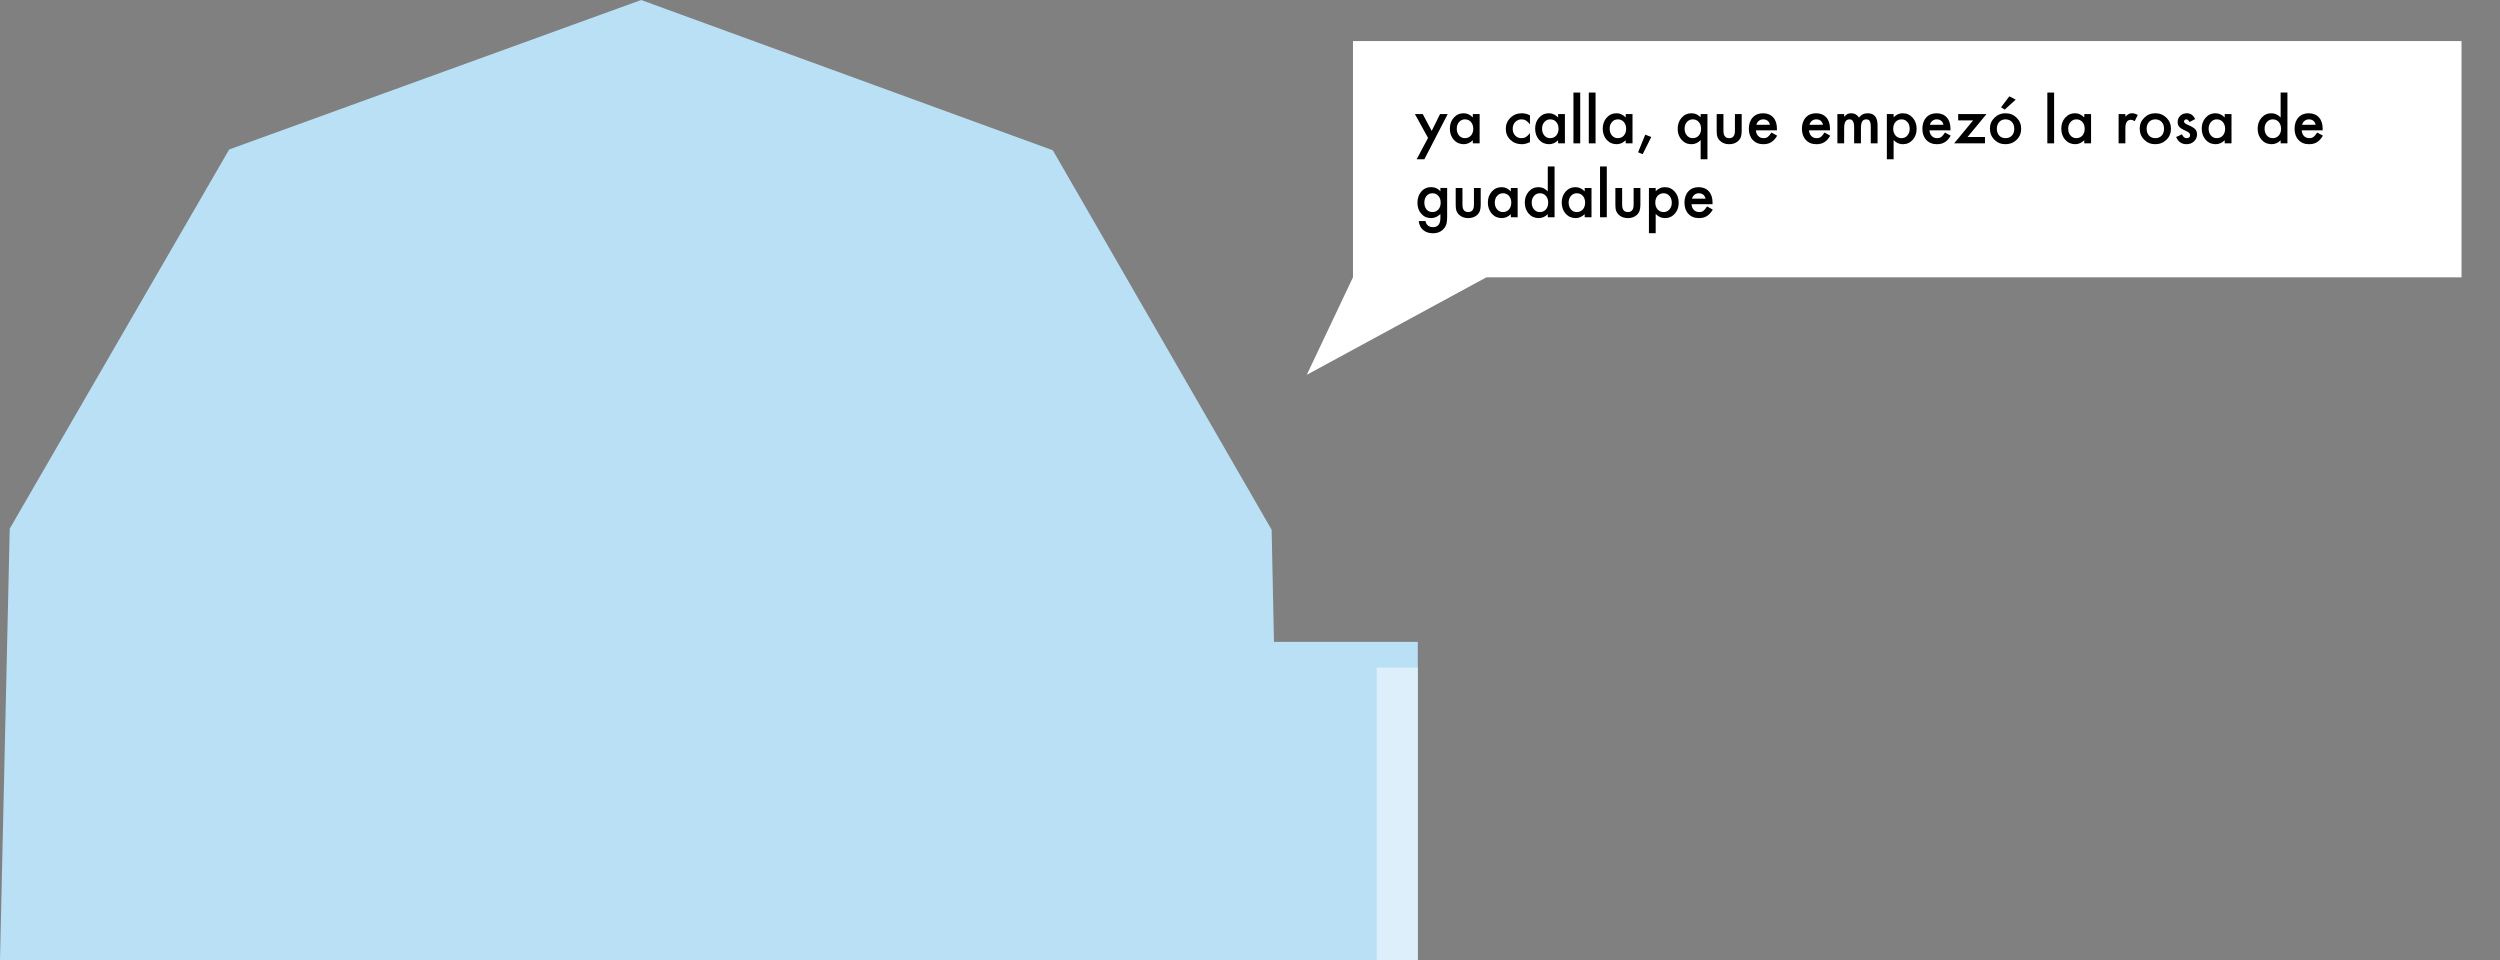 <?xml version="1.0" encoding="utf-8"?>
<!-- Generator: Adobe Illustrator 16.0.0, SVG Export Plug-In . SVG Version: 6.00 Build 0)  -->
<!DOCTYPE svg PUBLIC "-//W3C//DTD SVG 1.1//EN" "http://www.w3.org/Graphics/SVG/1.1/DTD/svg11.dtd">
<svg version="1.1" id="igloo" xmlns="http://www.w3.org/2000/svg" xmlns:xlink="http://www.w3.org/1999/xlink" x="0px" y="0px"
	 width="487.128px" height="187.066px" viewBox="0 0 487.128 187.066" enable-background="new 0 0 487.128 187.066"
	 xml:space="preserve">
<rect x="0" y="0" width="487.128" height="187.066" fill="#808080" stroke="none"/>
<polygon fill="#BAE0F5" points="249.526,187.066 0,187.066 1.895,103.01 44.658,29.122 124.929,0 205.147,29.285 247.78,103.225 "/>
<rect x="206.256" y="125.066" fill="#BAE0F5" width="70" height="62"/>
<rect x="268.256" y="130.066" fill="#DDEFFA" width="8" height="57"/>
<g class="textBox">
	<polygon fill="#FFFFFF" points="479.628,54.033 289.628,54.033 254.628,73.033 263.628,54.033 263.628,8 479.628,8 	"/>
	<g>
		<path d="M278.259,26.873l-2.566-4.646h1.529l1.746,3.281l1.629-3.281h1.488l-4.547,8.812h-1.506L278.259,26.873z"/>
		<path d="M286.983,22.226h1.324v5.707h-1.324v-0.598c-0.543,0.508-1.127,0.762-1.752,0.762c-0.789,0-1.441-0.285-1.957-0.855
			c-0.512-0.582-0.768-1.309-0.768-2.18c0-0.855,0.256-1.568,0.768-2.139s1.152-0.855,1.922-0.855c0.664,0,1.26,0.273,1.787,0.82
			V22.226z M283.854,25.062c0,0.547,0.146,0.992,0.439,1.336c0.301,0.348,0.68,0.521,1.137,0.521c0.488,0,0.883-0.168,1.184-0.504
			c0.301-0.348,0.451-0.789,0.451-1.324s-0.15-0.977-0.451-1.324c-0.301-0.34-0.691-0.51-1.172-0.51
			c-0.453,0-0.832,0.172-1.137,0.516C284.005,24.121,283.854,24.551,283.854,25.062z"/>
		<path d="M298.116,22.472v1.752c-0.301-0.367-0.57-0.619-0.809-0.756c-0.234-0.141-0.51-0.211-0.826-0.211
			c-0.496,0-0.908,0.174-1.236,0.521s-0.492,0.783-0.492,1.307c0,0.535,0.158,0.975,0.475,1.318c0.32,0.344,0.729,0.516,1.225,0.516
			c0.316,0,0.596-0.068,0.838-0.205c0.234-0.133,0.51-0.391,0.826-0.773v1.74c-0.535,0.277-1.07,0.416-1.605,0.416
			c-0.883,0-1.621-0.285-2.215-0.855c-0.594-0.574-0.891-1.287-0.891-2.139s0.301-1.57,0.902-2.156s1.34-0.879,2.215-0.879
			C297.085,22.068,297.616,22.203,298.116,22.472z"/>
		<path d="M303.601,22.226h1.324v5.707h-1.324v-0.598c-0.543,0.508-1.127,0.762-1.752,0.762c-0.789,0-1.441-0.285-1.957-0.855
			c-0.512-0.582-0.768-1.309-0.768-2.18c0-0.855,0.256-1.568,0.768-2.139s1.152-0.855,1.922-0.855c0.664,0,1.26,0.273,1.787,0.82
			V22.226z M300.472,25.062c0,0.547,0.146,0.992,0.439,1.336c0.301,0.348,0.68,0.521,1.137,0.521c0.488,0,0.883-0.168,1.184-0.504
			c0.301-0.348,0.451-0.789,0.451-1.324s-0.15-0.977-0.451-1.324c-0.301-0.34-0.691-0.51-1.172-0.51
			c-0.453,0-0.832,0.172-1.137,0.516C300.622,24.121,300.472,24.551,300.472,25.062z"/>
		<path d="M307.907,18.037v9.896h-1.318v-9.896H307.907z"/>
		<path d="M310.896,18.037v9.896h-1.318v-9.896H310.896z"/>
		<path d="M316.772,22.226h1.324v5.707h-1.324v-0.598c-0.543,0.508-1.127,0.762-1.752,0.762c-0.789,0-1.441-0.285-1.957-0.855
			c-0.512-0.582-0.768-1.309-0.768-2.18c0-0.855,0.256-1.568,0.768-2.139s1.152-0.855,1.922-0.855c0.664,0,1.26,0.273,1.787,0.82
			V22.226z M313.644,25.062c0,0.547,0.146,0.992,0.439,1.336c0.301,0.348,0.68,0.521,1.137,0.521c0.488,0,0.883-0.168,1.184-0.504
			c0.301-0.348,0.451-0.789,0.451-1.324s-0.15-0.977-0.451-1.324c-0.301-0.34-0.691-0.51-1.172-0.51
			c-0.453,0-0.832,0.172-1.137,0.516C313.794,24.121,313.644,24.551,313.644,25.062z"/>
		<path d="M320.575,26.24l1.172,0.457l-1.67,3.346l-0.891-0.369L320.575,26.24z"/>
		<path d="M331.374,31.039v-3.744c-0.523,0.535-1.121,0.803-1.793,0.803c-0.77,0-1.408-0.283-1.916-0.85
			c-0.512-0.57-0.768-1.283-0.768-2.139c0-0.867,0.256-1.592,0.768-2.174c0.516-0.578,1.162-0.867,1.939-0.867
			c0.66,0,1.25,0.26,1.77,0.779v-0.621h1.324v8.812H331.374z M328.245,25.051c0,0.551,0.148,0.998,0.445,1.342
			c0.297,0.352,0.674,0.527,1.131,0.527c0.484,0,0.877-0.168,1.178-0.504c0.305-0.34,0.457-0.781,0.457-1.324
			c0-0.535-0.15-0.977-0.451-1.324c-0.301-0.34-0.691-0.51-1.172-0.51c-0.453,0-0.832,0.172-1.137,0.516
			C328.396,24.121,328.245,24.547,328.245,25.051z"/>
		<path d="M335.815,22.226v3.275c0,0.945,0.373,1.418,1.119,1.418s1.119-0.473,1.119-1.418v-3.275h1.318v3.305
			c0,0.457-0.057,0.852-0.17,1.184c-0.109,0.297-0.299,0.564-0.568,0.803c-0.445,0.387-1.012,0.58-1.699,0.58
			c-0.684,0-1.248-0.193-1.693-0.58c-0.273-0.238-0.467-0.506-0.58-0.803c-0.109-0.266-0.164-0.66-0.164-1.184v-3.305H335.815z"/>
		<path d="M346.233,25.39h-4.09c0.035,0.469,0.188,0.842,0.457,1.119c0.27,0.273,0.615,0.41,1.037,0.41
			c0.328,0,0.6-0.078,0.814-0.234c0.211-0.156,0.451-0.445,0.721-0.867l1.113,0.621c-0.172,0.293-0.354,0.544-0.545,0.753
			s-0.396,0.381-0.615,0.516s-0.455,0.233-0.709,0.296s-0.529,0.094-0.826,0.094c-0.852,0-1.535-0.273-2.051-0.82
			c-0.516-0.551-0.773-1.281-0.773-2.191c0-0.902,0.25-1.633,0.75-2.191c0.504-0.551,1.172-0.826,2.004-0.826
			c0.84,0,1.504,0.268,1.992,0.803c0.484,0.531,0.727,1.268,0.727,2.209L346.233,25.39z M344.88,24.312
			c-0.184-0.703-0.627-1.055-1.33-1.055c-0.16,0-0.311,0.024-0.451,0.073s-0.269,0.119-0.384,0.211s-0.214,0.202-0.296,0.331
			s-0.145,0.275-0.188,0.439H344.88z"/>
		<path d="M356.575,25.39h-4.09c0.035,0.469,0.188,0.842,0.457,1.119c0.27,0.273,0.615,0.41,1.037,0.41
			c0.328,0,0.6-0.078,0.814-0.234c0.211-0.156,0.451-0.445,0.721-0.867l1.113,0.621c-0.172,0.293-0.354,0.544-0.545,0.753
			s-0.396,0.381-0.615,0.516s-0.455,0.233-0.709,0.296s-0.529,0.094-0.826,0.094c-0.852,0-1.535-0.273-2.051-0.82
			c-0.516-0.551-0.773-1.281-0.773-2.191c0-0.902,0.25-1.633,0.75-2.191c0.504-0.551,1.172-0.826,2.004-0.826
			c0.84,0,1.504,0.268,1.992,0.803c0.484,0.531,0.727,1.268,0.727,2.209L356.575,25.39z M355.222,24.312
			c-0.184-0.703-0.627-1.055-1.33-1.055c-0.16,0-0.311,0.024-0.451,0.073s-0.269,0.119-0.384,0.211s-0.214,0.202-0.296,0.331
			s-0.145,0.275-0.188,0.439H355.222z"/>
		<path d="M358.017,22.226h1.318v0.527c0.254-0.266,0.471-0.445,0.65-0.539c0.191-0.098,0.432-0.146,0.721-0.146
			c0.645,0,1.154,0.281,1.529,0.844c0.414-0.562,0.975-0.844,1.682-0.844c1.285,0,1.928,0.779,1.928,2.338v3.527h-1.324v-3.17
			c0-0.547-0.066-0.934-0.199-1.16c-0.137-0.23-0.361-0.346-0.674-0.346c-0.363,0-0.628,0.137-0.794,0.41s-0.249,0.713-0.249,1.318
			v2.947h-1.324v-3.152c0-1.016-0.293-1.523-0.879-1.523c-0.371,0-0.642,0.139-0.812,0.416s-0.255,0.715-0.255,1.312v2.947h-1.318
			V22.226z"/>
		<path d="M368.974,31.039h-1.318v-8.812h1.318v0.621c0.52-0.52,1.109-0.779,1.77-0.779c0.785,0,1.432,0.289,1.939,0.867
			c0.516,0.574,0.773,1.299,0.773,2.174c0,0.855-0.256,1.568-0.768,2.139c-0.508,0.566-1.148,0.85-1.922,0.85
			c-0.668,0-1.266-0.268-1.793-0.803V31.039z M372.108,25.115c0-0.547-0.148-0.992-0.445-1.336c-0.301-0.348-0.68-0.521-1.137-0.521
			c-0.484,0-0.877,0.168-1.178,0.504s-0.451,0.777-0.451,1.324c0,0.535,0.15,0.977,0.451,1.324c0.297,0.34,0.688,0.51,1.172,0.51
			c0.457,0,0.834-0.172,1.131-0.516C371.956,26.06,372.108,25.631,372.108,25.115z"/>
		<path d="M380.048,25.39h-4.09c0.035,0.469,0.188,0.842,0.457,1.119c0.27,0.273,0.615,0.41,1.037,0.41
			c0.328,0,0.6-0.078,0.814-0.234c0.211-0.156,0.451-0.445,0.721-0.867l1.113,0.621c-0.172,0.293-0.354,0.544-0.545,0.753
			s-0.396,0.381-0.615,0.516s-0.455,0.233-0.709,0.296s-0.529,0.094-0.826,0.094c-0.852,0-1.535-0.273-2.051-0.82
			c-0.516-0.551-0.773-1.281-0.773-2.191c0-0.902,0.25-1.633,0.75-2.191c0.504-0.551,1.172-0.826,2.004-0.826
			c0.84,0,1.504,0.268,1.992,0.803c0.484,0.531,0.727,1.268,0.727,2.209L380.048,25.39z M378.694,24.312
			c-0.184-0.703-0.627-1.055-1.33-1.055c-0.16,0-0.311,0.024-0.451,0.073s-0.269,0.119-0.384,0.211s-0.214,0.202-0.296,0.331
			s-0.145,0.275-0.188,0.439H378.694z"/>
		<path d="M383.382,26.691h3.393v1.242h-6.006l3.697-4.477h-2.912v-1.23h5.52L383.382,26.691z"/>
		<path d="M387.741,25.039c0-0.824,0.295-1.525,0.885-2.104s1.309-0.867,2.156-0.867c0.852,0,1.574,0.291,2.168,0.873
			c0.586,0.582,0.879,1.297,0.879,2.145c0,0.855-0.295,1.572-0.885,2.15c-0.594,0.574-1.322,0.861-2.186,0.861
			c-0.855,0-1.572-0.293-2.15-0.879C388.03,26.64,387.741,25.914,387.741,25.039z M389.089,25.062c0,0.57,0.152,1.021,0.457,1.354
			c0.312,0.336,0.725,0.504,1.236,0.504c0.516,0,0.928-0.166,1.236-0.498s0.463-0.775,0.463-1.33s-0.154-0.998-0.463-1.33
			c-0.312-0.336-0.725-0.504-1.236-0.504c-0.504,0-0.912,0.168-1.225,0.504S389.089,24.531,389.089,25.062z M392.763,19.414
			l-2.133,1.934l-0.721-0.445l1.611-2.133L392.763,19.414z"/>
		<path d="M400.245,18.037v9.896h-1.318v-9.896H400.245z"/>
		<path d="M406.122,22.226h1.324v5.707h-1.324v-0.598c-0.543,0.508-1.127,0.762-1.752,0.762c-0.789,0-1.441-0.285-1.957-0.855
			c-0.512-0.582-0.768-1.309-0.768-2.18c0-0.855,0.256-1.568,0.768-2.139s1.152-0.855,1.922-0.855c0.664,0,1.26,0.273,1.787,0.82
			V22.226z M402.993,25.062c0,0.547,0.146,0.992,0.439,1.336c0.301,0.348,0.68,0.521,1.137,0.521c0.488,0,0.883-0.168,1.184-0.504
			c0.301-0.348,0.451-0.789,0.451-1.324s-0.15-0.977-0.451-1.324c-0.301-0.34-0.691-0.51-1.172-0.51
			c-0.453,0-0.832,0.172-1.137,0.516C403.144,24.121,402.993,24.551,402.993,25.062z"/>
		<path d="M412.813,22.226h1.318v0.51c0.242-0.254,0.457-0.428,0.645-0.521c0.191-0.098,0.418-0.146,0.68-0.146
			c0.348,0,0.711,0.113,1.09,0.34l-0.604,1.207c-0.25-0.18-0.494-0.27-0.732-0.27c-0.719,0-1.078,0.543-1.078,1.629v2.959h-1.318
			V22.226z"/>
		<path d="M416.927,25.039c0-0.824,0.295-1.525,0.885-2.104s1.309-0.867,2.156-0.867c0.852,0,1.574,0.291,2.168,0.873
			c0.586,0.582,0.879,1.297,0.879,2.145c0,0.855-0.295,1.572-0.885,2.15c-0.594,0.574-1.322,0.861-2.186,0.861
			c-0.855,0-1.572-0.293-2.15-0.879C417.216,26.64,416.927,25.914,416.927,25.039z M418.274,25.062c0,0.57,0.152,1.021,0.457,1.354
			c0.312,0.336,0.725,0.504,1.236,0.504c0.516,0,0.928-0.166,1.236-0.498s0.463-0.775,0.463-1.33s-0.154-0.998-0.463-1.33
			c-0.312-0.336-0.725-0.504-1.236-0.504c-0.504,0-0.912,0.168-1.225,0.504S418.274,24.531,418.274,25.062z"/>
		<path d="M427.726,23.199l-1.09,0.58c-0.172-0.348-0.385-0.521-0.639-0.521c-0.121,0-0.225,0.04-0.311,0.12
			s-0.129,0.183-0.129,0.307c0,0.219,0.254,0.436,0.762,0.65c0.699,0.3,1.17,0.577,1.412,0.831c0.242,0.253,0.363,0.595,0.363,1.023
			c0,0.551-0.203,1.011-0.609,1.382c-0.395,0.351-0.871,0.526-1.43,0.526c-0.957,0-1.635-0.467-2.033-1.4l1.125-0.521
			c0.156,0.273,0.275,0.447,0.357,0.521c0.16,0.148,0.352,0.223,0.574,0.223c0.445,0,0.668-0.203,0.668-0.609
			c0-0.234-0.172-0.453-0.516-0.656c-0.133-0.066-0.266-0.131-0.398-0.193s-0.268-0.127-0.404-0.193
			c-0.383-0.188-0.652-0.375-0.809-0.562c-0.199-0.238-0.299-0.545-0.299-0.92c0-0.496,0.17-0.906,0.51-1.23
			c0.348-0.324,0.77-0.486,1.266-0.486C426.827,22.068,427.37,22.445,427.726,23.199z"/>
		<path d="M433.485,22.226h1.324v5.707h-1.324v-0.598c-0.543,0.508-1.127,0.762-1.752,0.762c-0.789,0-1.441-0.285-1.957-0.855
			c-0.512-0.582-0.768-1.309-0.768-2.18c0-0.855,0.256-1.568,0.768-2.139s1.152-0.855,1.922-0.855c0.664,0,1.26,0.273,1.787,0.82
			V22.226z M430.356,25.062c0,0.547,0.146,0.992,0.439,1.336c0.301,0.348,0.68,0.521,1.137,0.521c0.488,0,0.883-0.168,1.184-0.504
			c0.301-0.348,0.451-0.789,0.451-1.324s-0.15-0.977-0.451-1.324c-0.301-0.34-0.691-0.51-1.172-0.51
			c-0.453,0-0.832,0.172-1.137,0.516C430.507,24.121,430.356,24.551,430.356,25.062z"/>
		<path d="M444.384,18.037h1.324v9.896h-1.324v-0.598c-0.52,0.508-1.107,0.762-1.764,0.762c-0.781,0-1.43-0.285-1.945-0.855
			c-0.512-0.582-0.768-1.309-0.768-2.18c0-0.852,0.256-1.562,0.768-2.133c0.508-0.574,1.146-0.861,1.916-0.861
			c0.668,0,1.266,0.273,1.793,0.82V18.037z M441.255,25.062c0,0.547,0.146,0.992,0.439,1.336c0.301,0.348,0.68,0.521,1.137,0.521
			c0.488,0,0.883-0.168,1.184-0.504c0.301-0.348,0.451-0.789,0.451-1.324s-0.15-0.977-0.451-1.324
			c-0.301-0.34-0.691-0.51-1.172-0.51c-0.453,0-0.832,0.172-1.137,0.516C441.405,24.121,441.255,24.551,441.255,25.062z"/>
		<path d="M452.569,25.39h-4.09c0.035,0.469,0.188,0.842,0.457,1.119c0.27,0.273,0.615,0.41,1.037,0.41
			c0.328,0,0.6-0.078,0.814-0.234c0.211-0.156,0.451-0.445,0.721-0.867l1.113,0.621c-0.172,0.293-0.354,0.544-0.545,0.753
			s-0.396,0.381-0.615,0.516s-0.455,0.233-0.709,0.296s-0.529,0.094-0.826,0.094c-0.852,0-1.535-0.273-2.051-0.82
			c-0.516-0.551-0.773-1.281-0.773-2.191c0-0.902,0.25-1.633,0.75-2.191c0.504-0.551,1.172-0.826,2.004-0.826
			c0.84,0,1.504,0.268,1.992,0.803c0.484,0.531,0.727,1.268,0.727,2.209L452.569,25.39z M451.216,24.312
			c-0.184-0.703-0.627-1.055-1.33-1.055c-0.16,0-0.311,0.024-0.451,0.073s-0.269,0.119-0.384,0.211s-0.214,0.202-0.296,0.331
			s-0.145,0.275-0.188,0.439H451.216z"/>
		<path d="M281.979,42.198c0,0.27-0.009,0.507-0.026,0.712s-0.042,0.386-0.073,0.542c-0.094,0.43-0.277,0.799-0.551,1.107
			c-0.516,0.594-1.225,0.891-2.127,0.891c-0.762,0-1.389-0.206-1.881-0.618c-0.508-0.424-0.801-1.009-0.879-1.755h1.324
			c0.051,0.281,0.135,0.498,0.252,0.65c0.273,0.355,0.672,0.533,1.195,0.533c0.965,0,1.447-0.59,1.447-1.77v-0.797
			c-0.523,0.535-1.127,0.803-1.811,0.803c-0.777,0-1.414-0.281-1.91-0.844c-0.5-0.57-0.75-1.283-0.75-2.139
			c0-0.832,0.232-1.539,0.697-2.121c0.5-0.617,1.16-0.926,1.98-0.926c0.719,0,1.316,0.268,1.793,0.803v-0.645h1.318V42.198z
			 M280.714,39.494c0-0.554-0.148-0.996-0.445-1.328c-0.301-0.339-0.686-0.509-1.154-0.509c-0.5,0-0.895,0.186-1.184,0.556
			c-0.262,0.332-0.393,0.761-0.393,1.287c0,0.519,0.131,0.943,0.393,1.275c0.285,0.362,0.68,0.544,1.184,0.544
			s0.902-0.184,1.195-0.55C280.579,40.437,280.714,40.012,280.714,39.494z"/>
		<path d="M284.962,36.626v3.275c0,0.945,0.373,1.418,1.119,1.418s1.119-0.473,1.119-1.418v-3.275h1.318v3.305
			c0,0.457-0.057,0.852-0.17,1.184c-0.109,0.297-0.299,0.564-0.568,0.803c-0.445,0.387-1.012,0.58-1.699,0.58
			c-0.684,0-1.248-0.193-1.693-0.58c-0.273-0.238-0.467-0.506-0.58-0.803c-0.109-0.266-0.164-0.66-0.164-1.184v-3.305H284.962z"/>
		<path d="M294.39,36.626h1.324v5.707h-1.324v-0.598c-0.543,0.508-1.127,0.762-1.752,0.762c-0.789,0-1.441-0.285-1.957-0.855
			c-0.512-0.582-0.768-1.309-0.768-2.18c0-0.855,0.256-1.568,0.768-2.139s1.152-0.855,1.922-0.855c0.664,0,1.26,0.273,1.787,0.82
			V36.626z M291.261,39.462c0,0.547,0.146,0.992,0.439,1.336c0.301,0.348,0.68,0.521,1.137,0.521c0.488,0,0.883-0.168,1.184-0.504
			c0.301-0.348,0.451-0.789,0.451-1.324s-0.15-0.977-0.451-1.324c-0.301-0.34-0.691-0.51-1.172-0.51
			c-0.453,0-0.832,0.172-1.137,0.516C291.411,38.52,291.261,38.95,291.261,39.462z"/>
		<path d="M301.585,32.436h1.324v9.896h-1.324v-0.598c-0.52,0.508-1.107,0.762-1.764,0.762c-0.781,0-1.43-0.285-1.945-0.855
			c-0.512-0.582-0.768-1.309-0.768-2.18c0-0.852,0.256-1.562,0.768-2.133c0.508-0.574,1.146-0.861,1.916-0.861
			c0.668,0,1.266,0.273,1.793,0.82V32.436z M298.456,39.462c0,0.547,0.146,0.992,0.439,1.336c0.301,0.348,0.68,0.521,1.137,0.521
			c0.488,0,0.883-0.168,1.184-0.504c0.301-0.348,0.451-0.789,0.451-1.324s-0.15-0.977-0.451-1.324
			c-0.301-0.34-0.691-0.51-1.172-0.51c-0.453,0-0.832,0.172-1.137,0.516C298.606,38.52,298.456,38.95,298.456,39.462z"/>
		<path d="M308.78,36.626h1.324v5.707h-1.324v-0.598c-0.543,0.508-1.127,0.762-1.752,0.762c-0.789,0-1.441-0.285-1.957-0.855
			c-0.512-0.582-0.768-1.309-0.768-2.18c0-0.855,0.256-1.568,0.768-2.139s1.152-0.855,1.922-0.855c0.664,0,1.26,0.273,1.787,0.82
			V36.626z M305.651,39.462c0,0.547,0.146,0.992,0.439,1.336c0.301,0.348,0.68,0.521,1.137,0.521c0.488,0,0.883-0.168,1.184-0.504
			c0.301-0.348,0.451-0.789,0.451-1.324s-0.15-0.977-0.451-1.324c-0.301-0.34-0.691-0.51-1.172-0.51
			c-0.453,0-0.832,0.172-1.137,0.516C305.802,38.52,305.651,38.95,305.651,39.462z"/>
		<path d="M313.087,32.436v9.896h-1.318v-9.896H313.087z"/>
		<path d="M316.075,36.626v3.275c0,0.945,0.373,1.418,1.119,1.418s1.119-0.473,1.119-1.418v-3.275h1.318v3.305
			c0,0.457-0.057,0.852-0.17,1.184c-0.109,0.297-0.299,0.564-0.568,0.803c-0.445,0.387-1.012,0.58-1.699,0.58
			c-0.684,0-1.248-0.193-1.693-0.58c-0.273-0.238-0.467-0.506-0.58-0.803c-0.109-0.266-0.164-0.66-0.164-1.184v-3.305H316.075z"/>
		<path d="M322.614,45.438h-1.318v-8.812h1.318v0.621c0.52-0.52,1.109-0.779,1.77-0.779c0.785,0,1.432,0.289,1.939,0.867
			c0.516,0.574,0.773,1.299,0.773,2.174c0,0.855-0.256,1.568-0.768,2.139c-0.508,0.566-1.148,0.85-1.922,0.85
			c-0.668,0-1.266-0.268-1.793-0.803V45.438z M325.749,39.514c0-0.547-0.148-0.992-0.445-1.336c-0.301-0.348-0.68-0.521-1.137-0.521
			c-0.484,0-0.877,0.168-1.178,0.504s-0.451,0.777-0.451,1.324c0,0.535,0.15,0.977,0.451,1.324c0.297,0.34,0.688,0.51,1.172,0.51
			c0.457,0,0.834-0.172,1.131-0.516C325.597,40.46,325.749,40.03,325.749,39.514z"/>
		<path d="M333.688,39.79h-4.09c0.035,0.469,0.188,0.842,0.457,1.119c0.27,0.273,0.615,0.41,1.037,0.41
			c0.328,0,0.6-0.078,0.814-0.234c0.211-0.156,0.451-0.445,0.721-0.867l1.113,0.621c-0.172,0.293-0.354,0.544-0.545,0.753
			s-0.396,0.381-0.615,0.516s-0.455,0.233-0.709,0.296s-0.529,0.094-0.826,0.094c-0.852,0-1.535-0.273-2.051-0.82
			c-0.516-0.551-0.773-1.281-0.773-2.191c0-0.902,0.25-1.633,0.75-2.191c0.504-0.551,1.172-0.826,2.004-0.826
			c0.84,0,1.504,0.268,1.992,0.803c0.484,0.531,0.727,1.268,0.727,2.209L333.688,39.79z M332.335,38.712
			c-0.184-0.703-0.627-1.055-1.33-1.055c-0.16,0-0.311,0.024-0.451,0.073s-0.269,0.119-0.384,0.211s-0.214,0.202-0.296,0.331
			s-0.145,0.275-0.188,0.439H332.335z"/>
	</g>
</g>
</svg>
